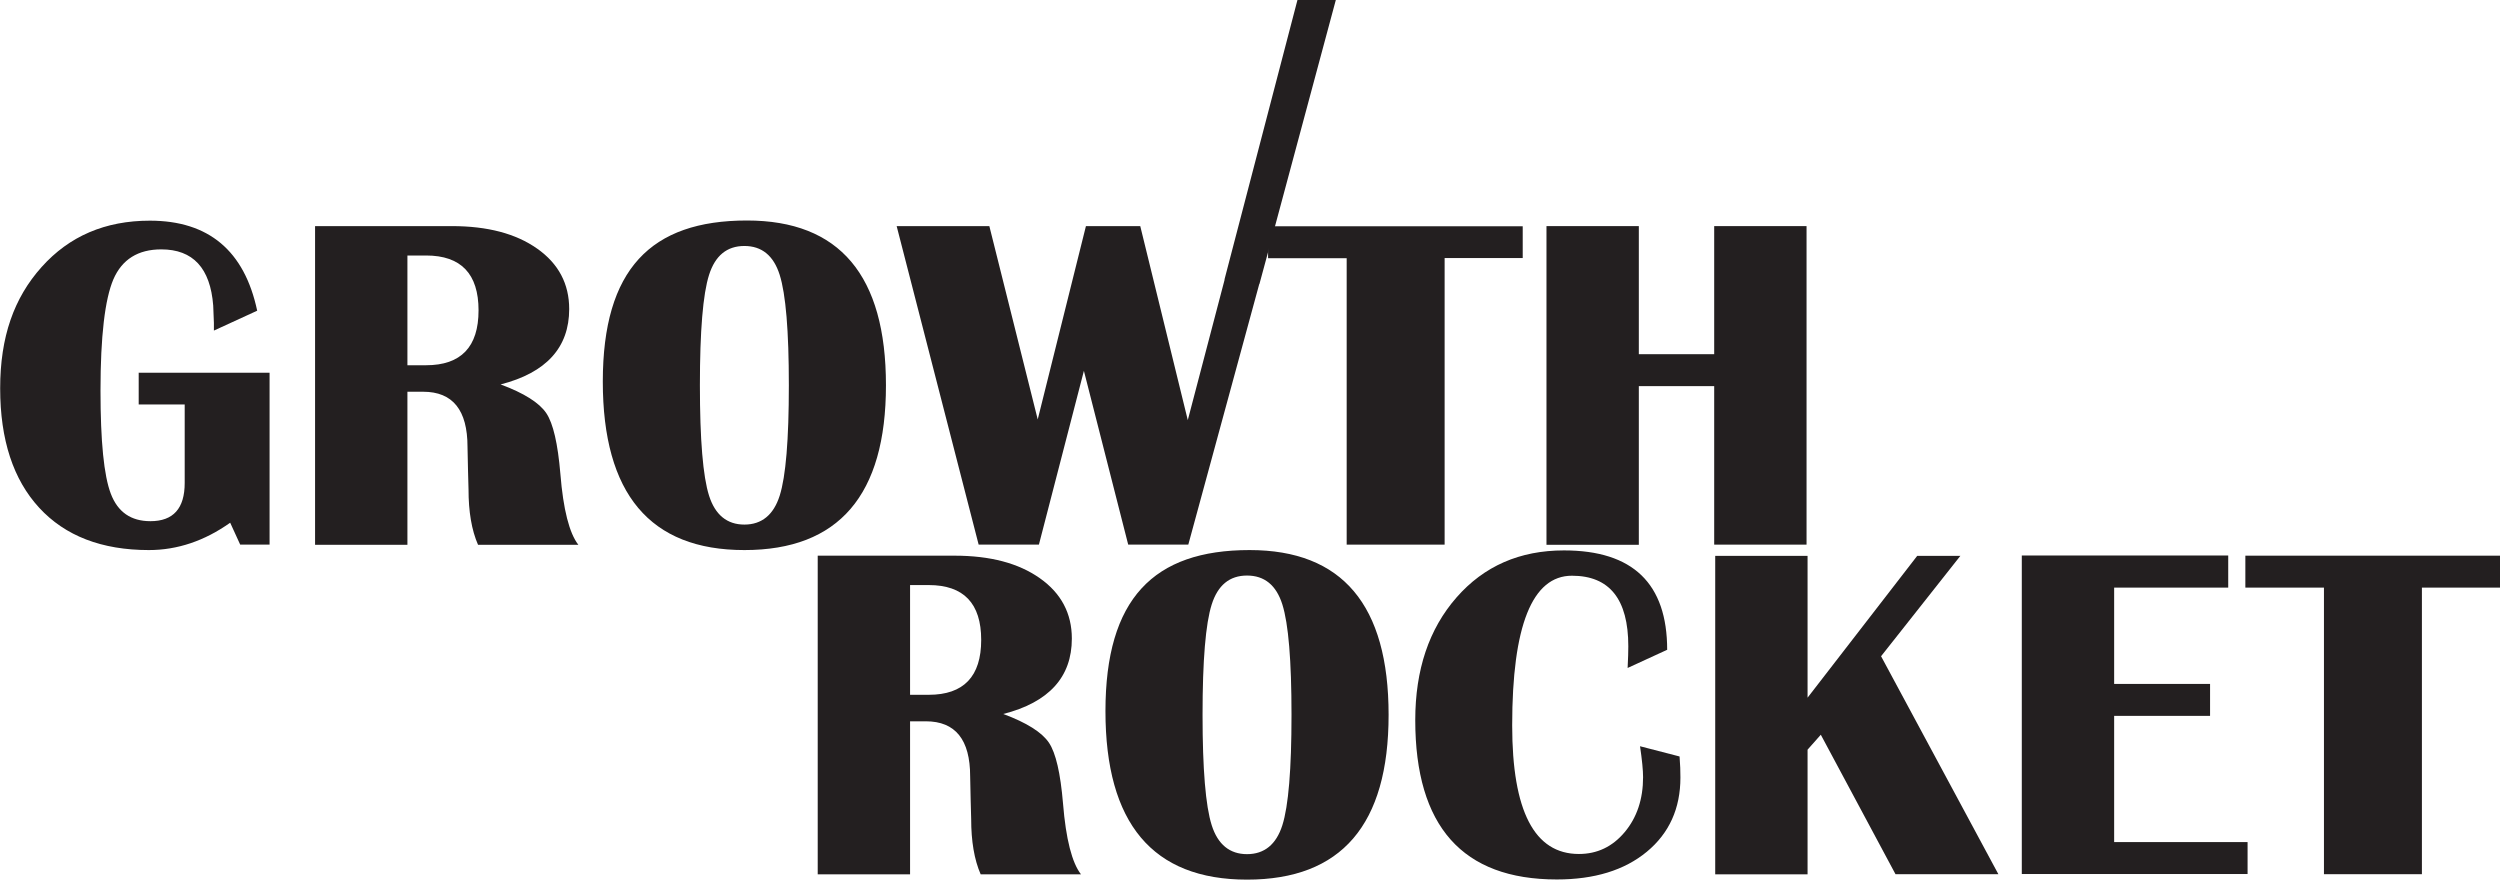 <svg width="270" height="95" viewBox="0 0 270 95" fill="none" xmlns="http://www.w3.org/2000/svg">
<g clip-path="url(#clip0_85_691)">
<path d="M14.96 40.253H29.114V58.82H25.942L24.86 56.453C22.092 58.416 19.159 59.407 16.079 59.407C11 59.407 7.04 57.884 4.235 54.839C1.43 51.793 0.018 47.5 0.018 41.941C0.018 36.382 1.503 32.18 4.492 28.841C7.48 25.502 11.367 23.832 16.189 23.832C22.532 23.832 26.401 27.08 27.776 33.556L23.101 35.703V34.877L23.027 33.006C22.715 28.951 20.845 26.933 17.417 26.933C14.905 26.933 13.182 28.016 12.247 30.162C11.33 32.309 10.854 36.327 10.854 42.179C10.854 47.665 11.22 51.371 11.972 53.334C12.724 55.297 14.135 56.288 16.244 56.288C18.719 56.288 19.947 54.912 19.947 52.16V43.684H14.979V40.235L14.96 40.253Z" fill="#231F20"/>
<path d="M34.027 58.82V24.42H48.804C52.654 24.42 55.716 25.227 58.026 26.86C60.318 28.474 61.473 30.658 61.473 33.373C61.473 37.538 58.998 40.253 54.066 41.519C56.596 42.455 58.246 43.5 58.998 44.62C59.749 45.739 60.244 47.922 60.52 51.169C60.831 55.041 61.491 57.591 62.463 58.838H51.628C50.931 57.242 50.601 55.242 50.601 52.857L50.546 50.821L50.491 48.252C50.491 44.289 48.896 42.308 45.706 42.308H44.001V58.838H34.027V58.82ZM44.001 39.446H46.017C49.794 39.446 51.683 37.464 51.683 33.52C51.683 29.575 49.794 27.594 46.017 27.594H44.001V39.446Z" fill="#231F20"/>
<path d="M80.668 23.814C90.678 23.814 95.683 29.74 95.683 41.611C95.683 53.481 90.586 59.407 80.393 59.407C70.199 59.407 65.103 53.334 65.103 41.207C65.103 29.08 70.291 23.814 80.668 23.814V23.814ZM80.393 26.566C78.504 26.566 77.239 27.612 76.579 29.685C75.919 31.758 75.589 35.74 75.589 41.611C75.589 47.482 75.919 51.463 76.579 53.536C77.239 55.609 78.523 56.655 80.393 56.655C82.263 56.655 83.546 55.609 84.206 53.536C84.866 51.463 85.196 47.482 85.196 41.611C85.196 35.74 84.866 31.777 84.206 29.685C83.546 27.594 82.263 26.566 80.393 26.566Z" fill="#231F20"/>
<path d="M164.453 24.42V27.869H156.019V58.82H145.441V27.887H136.952V24.438H164.453V24.42Z" fill="#231F20"/>
<path d="M176.993 41.721V58.838H167.02V24.42H176.993V38.253H185.133V24.42H195.107V58.82H185.133V41.702H176.993V41.721Z" fill="#231F20"/>
<path d="M88.313 94.413V60.013H103.09C106.94 60.013 110.002 60.82 112.312 62.453C114.604 64.067 115.759 66.25 115.759 68.966C115.759 73.13 113.284 75.846 108.352 77.112C110.882 78.047 112.532 79.093 113.284 80.212C114.035 81.332 114.53 83.515 114.805 86.762C115.117 90.633 115.777 93.184 116.749 94.431H105.914C105.217 92.835 104.887 90.835 104.887 88.45L104.832 86.414L104.777 83.845C104.777 79.882 103.182 77.901 99.992 77.901H98.287V94.431H88.313V94.413ZM98.287 75.038H100.304C104.08 75.038 105.969 73.057 105.969 69.112C105.969 65.168 104.08 63.187 100.304 63.187H98.287V75.038V75.038Z" fill="#231F20"/>
<path d="M134.954 59.407C144.964 59.407 149.969 65.333 149.969 77.204C149.969 89.074 144.873 95 134.679 95C124.486 95 119.389 88.927 119.389 76.8C119.389 64.673 124.577 59.407 134.954 59.407V59.407ZM134.679 62.159C132.791 62.159 131.526 63.205 130.866 65.278C130.206 67.351 129.876 71.333 129.876 77.204C129.876 83.075 130.206 87.056 130.866 89.129C131.526 91.202 132.809 92.248 134.679 92.248C136.549 92.248 137.833 91.202 138.493 89.129C139.153 87.056 139.483 83.075 139.483 77.204C139.483 71.333 139.153 67.37 138.493 65.278C137.833 63.187 136.549 62.159 134.679 62.159Z" fill="#231F20"/>
<path d="M177.14 80.598L181.393 81.699C181.467 82.579 181.485 83.331 181.485 83.974C181.485 87.313 180.275 89.991 177.855 91.991C175.435 93.991 172.19 94.982 168.138 94.982C157.945 94.982 152.848 89.239 152.848 77.772C152.848 72.323 154.333 67.92 157.303 64.526C160.273 61.132 164.141 59.444 168.908 59.444C176.352 59.444 180.055 63.022 180.055 70.177L175.783 72.14C175.838 71.131 175.857 70.342 175.857 69.791C175.857 64.709 173.822 62.178 169.77 62.178C165.48 62.178 163.316 67.572 163.316 78.341C163.316 87.606 165.718 92.23 170.521 92.23C172.502 92.23 174.152 91.441 175.472 89.863C176.792 88.285 177.452 86.304 177.452 83.937C177.452 83.185 177.342 82.066 177.122 80.579L177.14 80.598Z" fill="#231F20"/>
<path d="M211.735 60.013L203.155 70.874L215.824 94.413H204.714L196.647 79.35L195.217 80.965V94.431H185.243V60.031H195.217V75.35L207.06 60.031H211.735V60.013Z" fill="#231F20"/>
<path d="M240.648 60.013V63.462H228.328V73.864H238.687V77.314H228.328V90.945H242.738V94.394H218.354V59.994H240.648V60.013Z" fill="#231F20"/>
<path d="M270 60.013V63.462H261.566V94.413H250.987V63.462H242.499V60.013H270Z" fill="#231F20"/>
<path d="M137.705 24.42L144.268 0H140.125L132.241 30.199H132.26L128.281 45.372L123.148 24.42H117.281L112.074 45.298L106.849 24.42H96.839L105.694 58.82H112.202L117.061 40.051L121.846 58.82H128.336L136 30.676H136.018L137.21 26.273L137.705 24.42Z" fill="#231F20"/>
</g>
<defs>
<clipPath id="clip0_85_691">
<rect width="270" height="95" fill="white"/>
</clipPath>
</defs>
</svg>
